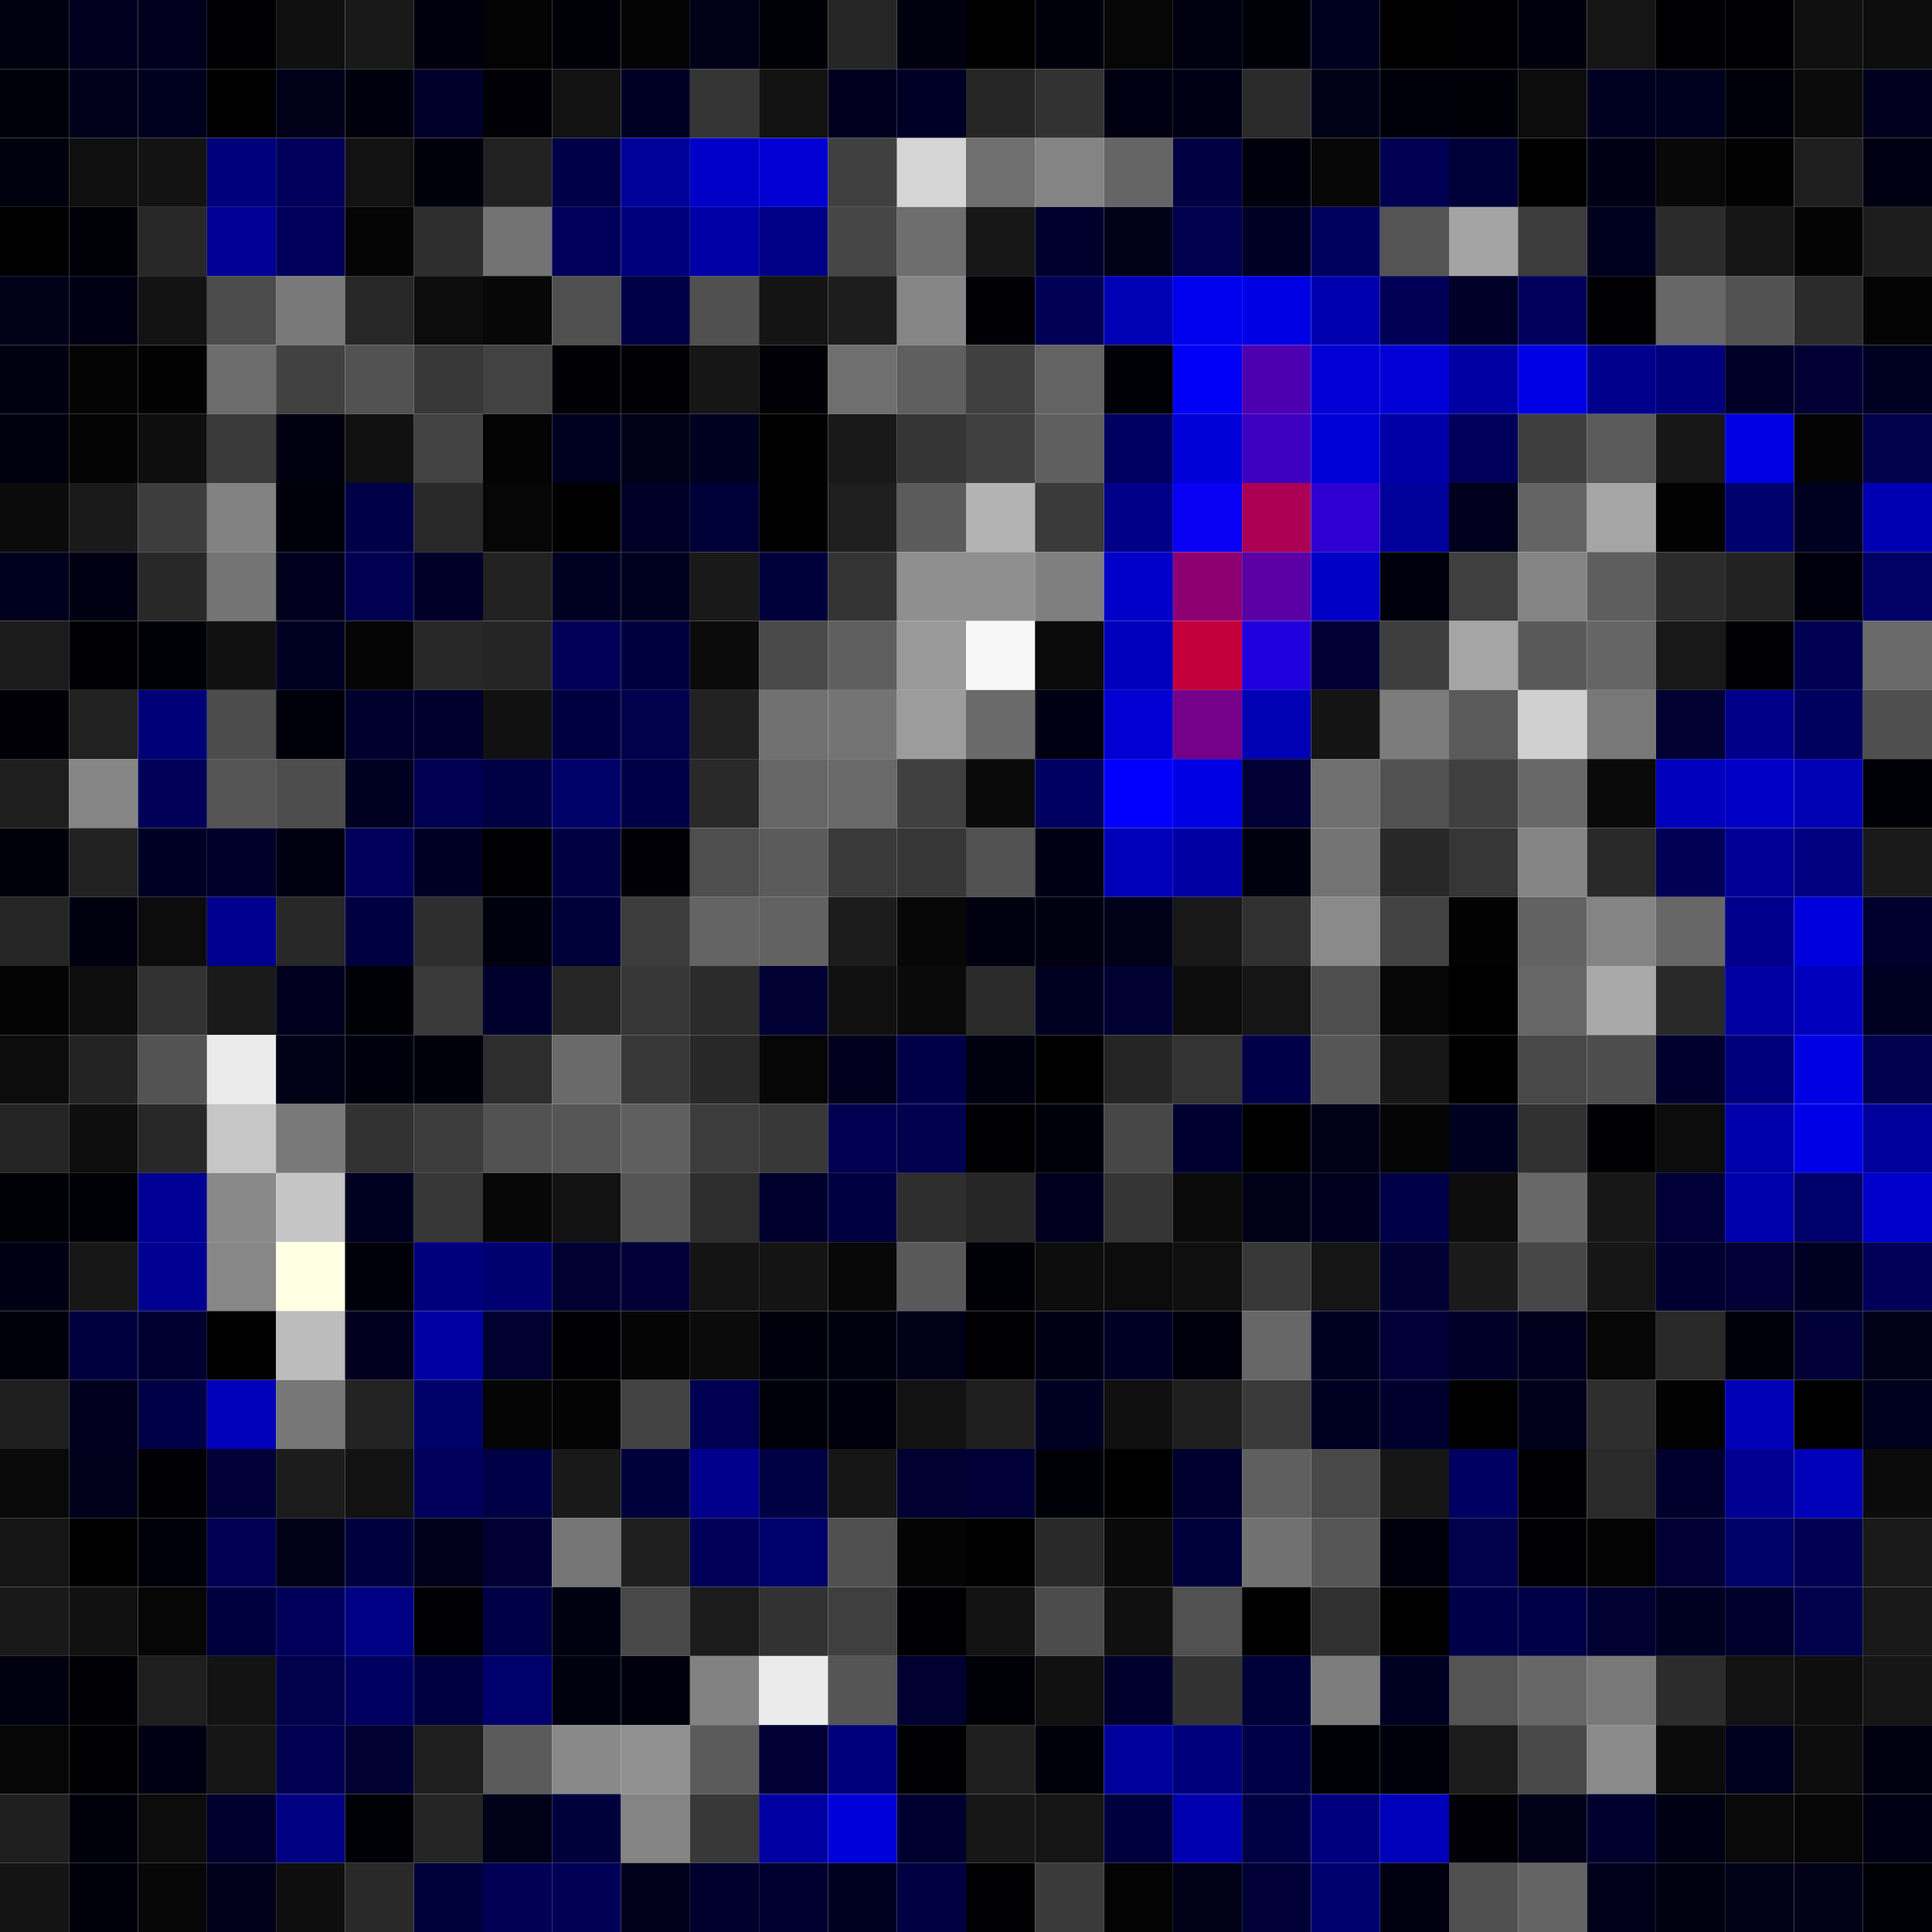 <svg xmlns="http://www.w3.org/2000/svg" width="56" height="56" viewBox="0 0 56 56"><g class="weights_image" id="node-138" stroke="none"><rect x="0" y="0" width="2" height="2" fill="#000010"/><rect x="2" y="0" width="2" height="2" fill="#00001e"/><rect x="4" y="0" width="2" height="2" fill="#00001c"/><rect x="6" y="0" width="2" height="2" fill="#000004"/><rect x="8" y="0" width="2" height="2" fill="#101010"/><rect x="10" y="0" width="2" height="2" fill="#191919"/><rect x="12" y="0" width="2" height="2" fill="#00000c"/><rect x="14" y="0" width="2" height="2" fill="#030303"/><rect x="16" y="0" width="2" height="2" fill="#000009"/><rect x="18" y="0" width="2" height="2" fill="#040404"/><rect x="20" y="0" width="2" height="2" fill="#000019"/><rect x="22" y="0" width="2" height="2" fill="#000007"/><rect x="24" y="0" width="2" height="2" fill="#262626"/><rect x="26" y="0" width="2" height="2" fill="#00000e"/><rect x="28" y="0" width="2" height="2" fill="#000001"/><rect x="30" y="0" width="2" height="2" fill="#00000a"/><rect x="32" y="0" width="2" height="2" fill="#060606"/><rect x="34" y="0" width="2" height="2" fill="#000010"/><rect x="36" y="0" width="2" height="2" fill="#000009"/><rect x="38" y="0" width="2" height="2" fill="#00001f"/><rect x="40" y="0" width="2" height="2" fill="#000001"/><rect x="42" y="0" width="2" height="2" fill="#000003"/><rect x="44" y="0" width="2" height="2" fill="#00000c"/><rect x="46" y="0" width="2" height="2" fill="#151515"/><rect x="48" y="0" width="2" height="2" fill="#000002"/><rect x="50" y="0" width="2" height="2" fill="#000003"/><rect x="52" y="0" width="2" height="2" fill="#101010"/><rect x="54" y="0" width="2" height="2" fill="#0d0d0d"/><rect x="0" y="2" width="2" height="2" fill="#00000a"/><rect x="2" y="2" width="2" height="2" fill="#00001b"/><rect x="4" y="2" width="2" height="2" fill="#00001f"/><rect x="6" y="2" width="2" height="2" fill="#000000"/><rect x="8" y="2" width="2" height="2" fill="#000019"/><rect x="10" y="2" width="2" height="2" fill="#00000c"/><rect x="12" y="2" width="2" height="2" fill="#00002a"/><rect x="14" y="2" width="2" height="2" fill="#000006"/><rect x="16" y="2" width="2" height="2" fill="#121212"/><rect x="18" y="2" width="2" height="2" fill="#000024"/><rect x="20" y="2" width="2" height="2" fill="#353535"/><rect x="22" y="2" width="2" height="2" fill="#121212"/><rect x="24" y="2" width="2" height="2" fill="#00001e"/><rect x="26" y="2" width="2" height="2" fill="#000026"/><rect x="28" y="2" width="2" height="2" fill="#262626"/><rect x="30" y="2" width="2" height="2" fill="#323232"/><rect x="32" y="2" width="2" height="2" fill="#000012"/><rect x="34" y="2" width="2" height="2" fill="#000015"/><rect x="36" y="2" width="2" height="2" fill="#2b2b2b"/><rect x="38" y="2" width="2" height="2" fill="#000017"/><rect x="40" y="2" width="2" height="2" fill="#00000b"/><rect x="42" y="2" width="2" height="2" fill="#000009"/><rect x="44" y="2" width="2" height="2" fill="#0c0c0c"/><rect x="46" y="2" width="2" height="2" fill="#000021"/><rect x="48" y="2" width="2" height="2" fill="#00001f"/><rect x="50" y="2" width="2" height="2" fill="#00000a"/><rect x="52" y="2" width="2" height="2" fill="#0b0b0b"/><rect x="54" y="2" width="2" height="2" fill="#00001e"/><rect x="0" y="4" width="2" height="2" fill="#00000f"/><rect x="2" y="4" width="2" height="2" fill="#0f0f0f"/><rect x="4" y="4" width="2" height="2" fill="#131313"/><rect x="6" y="4" width="2" height="2" fill="#00007a"/><rect x="8" y="4" width="2" height="2" fill="#00005c"/><rect x="10" y="4" width="2" height="2" fill="#121212"/><rect x="12" y="4" width="2" height="2" fill="#00000b"/><rect x="14" y="4" width="2" height="2" fill="#212121"/><rect x="16" y="4" width="2" height="2" fill="#000046"/><rect x="18" y="4" width="2" height="2" fill="#00009a"/><rect x="20" y="4" width="2" height="2" fill="#0000c8"/><rect x="22" y="4" width="2" height="2" fill="#0000d3"/><rect x="24" y="4" width="2" height="2" fill="#404040"/><rect x="26" y="4" width="2" height="2" fill="#d5d5d5"/><rect x="28" y="4" width="2" height="2" fill="#6f6f6f"/><rect x="30" y="4" width="2" height="2" fill="#848484"/><rect x="32" y="4" width="2" height="2" fill="#656565"/><rect x="34" y="4" width="2" height="2" fill="#000042"/><rect x="36" y="4" width="2" height="2" fill="#00000c"/><rect x="38" y="4" width="2" height="2" fill="#070707"/><rect x="40" y="4" width="2" height="2" fill="#000052"/><rect x="42" y="4" width="2" height="2" fill="#000038"/><rect x="44" y="4" width="2" height="2" fill="#000001"/><rect x="46" y="4" width="2" height="2" fill="#000015"/><rect x="48" y="4" width="2" height="2" fill="#080808"/><rect x="50" y="4" width="2" height="2" fill="#020202"/><rect x="52" y="4" width="2" height="2" fill="#1e1e1e"/><rect x="54" y="4" width="2" height="2" fill="#000013"/><rect x="0" y="6" width="2" height="2" fill="#000000"/><rect x="2" y="6" width="2" height="2" fill="#000009"/><rect x="4" y="6" width="2" height="2" fill="#282828"/><rect x="6" y="6" width="2" height="2" fill="#000096"/><rect x="8" y="6" width="2" height="2" fill="#00005b"/><rect x="10" y="6" width="2" height="2" fill="#050505"/><rect x="12" y="6" width="2" height="2" fill="#2e2e2e"/><rect x="14" y="6" width="2" height="2" fill="#737373"/><rect x="16" y="6" width="2" height="2" fill="#00005b"/><rect x="18" y="6" width="2" height="2" fill="#00007b"/><rect x="20" y="6" width="2" height="2" fill="#0000a6"/><rect x="22" y="6" width="2" height="2" fill="#000086"/><rect x="24" y="6" width="2" height="2" fill="#464646"/><rect x="26" y="6" width="2" height="2" fill="#6e6e6e"/><rect x="28" y="6" width="2" height="2" fill="#171717"/><rect x="30" y="6" width="2" height="2" fill="#00002d"/><rect x="32" y="6" width="2" height="2" fill="#000018"/><rect x="34" y="6" width="2" height="2" fill="#00004e"/><rect x="36" y="6" width="2" height="2" fill="#000025"/><rect x="38" y="6" width="2" height="2" fill="#00005f"/><rect x="40" y="6" width="2" height="2" fill="#545454"/><rect x="42" y="6" width="2" height="2" fill="#a4a4a4"/><rect x="44" y="6" width="2" height="2" fill="#3c3c3c"/><rect x="46" y="6" width="2" height="2" fill="#00001f"/><rect x="48" y="6" width="2" height="2" fill="#2b2b2b"/><rect x="50" y="6" width="2" height="2" fill="#151515"/><rect x="52" y="6" width="2" height="2" fill="#040404"/><rect x="54" y="6" width="2" height="2" fill="#1d1d1d"/><rect x="0" y="8" width="2" height="2" fill="#000018"/><rect x="2" y="8" width="2" height="2" fill="#000012"/><rect x="4" y="8" width="2" height="2" fill="#121212"/><rect x="6" y="8" width="2" height="2" fill="#4b4b4b"/><rect x="8" y="8" width="2" height="2" fill="#797979"/><rect x="10" y="8" width="2" height="2" fill="#272727"/><rect x="12" y="8" width="2" height="2" fill="#0c0c0c"/><rect x="14" y="8" width="2" height="2" fill="#070707"/><rect x="16" y="8" width="2" height="2" fill="#505050"/><rect x="18" y="8" width="2" height="2" fill="#000047"/><rect x="20" y="8" width="2" height="2" fill="#505050"/><rect x="22" y="8" width="2" height="2" fill="#141414"/><rect x="24" y="8" width="2" height="2" fill="#1d1d1d"/><rect x="26" y="8" width="2" height="2" fill="#868686"/><rect x="28" y="8" width="2" height="2" fill="#000005"/><rect x="30" y="8" width="2" height="2" fill="#000056"/><rect x="32" y="8" width="2" height="2" fill="#0000b4"/><rect x="34" y="8" width="2" height="2" fill="#0000ee"/><rect x="36" y="8" width="2" height="2" fill="#0000e5"/><rect x="38" y="8" width="2" height="2" fill="#0000b1"/><rect x="40" y="8" width="2" height="2" fill="#000056"/><rect x="42" y="8" width="2" height="2" fill="#000028"/><rect x="44" y="8" width="2" height="2" fill="#00005c"/><rect x="46" y="8" width="2" height="2" fill="#000003"/><rect x="48" y="8" width="2" height="2" fill="#676767"/><rect x="50" y="8" width="2" height="2" fill="#525252"/><rect x="52" y="8" width="2" height="2" fill="#2b2b2b"/><rect x="54" y="8" width="2" height="2" fill="#040404"/><rect x="0" y="10" width="2" height="2" fill="#000011"/><rect x="2" y="10" width="2" height="2" fill="#040404"/><rect x="4" y="10" width="2" height="2" fill="#020202"/><rect x="6" y="10" width="2" height="2" fill="#6d6d6d"/><rect x="8" y="10" width="2" height="2" fill="#414141"/><rect x="10" y="10" width="2" height="2" fill="#525252"/><rect x="12" y="10" width="2" height="2" fill="#383838"/><rect x="14" y="10" width="2" height="2" fill="#424242"/><rect x="16" y="10" width="2" height="2" fill="#000005"/><rect x="18" y="10" width="2" height="2" fill="#000004"/><rect x="20" y="10" width="2" height="2" fill="#161616"/><rect x="22" y="10" width="2" height="2" fill="#000006"/><rect x="24" y="10" width="2" height="2" fill="#6f6f6f"/><rect x="26" y="10" width="2" height="2" fill="#5f5f5f"/><rect x="28" y="10" width="2" height="2" fill="#404040"/><rect x="30" y="10" width="2" height="2" fill="#636363"/><rect x="32" y="10" width="2" height="2" fill="#000007"/><rect x="34" y="10" width="2" height="2" fill="#0000f7"/><rect x="36" y="10" width="2" height="2" fill="#4e00b1"/><rect x="38" y="10" width="2" height="2" fill="#0000d6"/><rect x="40" y="10" width="2" height="2" fill="#0000d7"/><rect x="42" y="10" width="2" height="2" fill="#0000a3"/><rect x="44" y="10" width="2" height="2" fill="#0000e6"/><rect x="46" y="10" width="2" height="2" fill="#00008d"/><rect x="48" y="10" width="2" height="2" fill="#00007d"/><rect x="50" y="10" width="2" height="2" fill="#000029"/><rect x="52" y="10" width="2" height="2" fill="#000034"/><rect x="54" y="10" width="2" height="2" fill="#000022"/><rect x="0" y="12" width="2" height="2" fill="#00000e"/><rect x="2" y="12" width="2" height="2" fill="#030303"/><rect x="4" y="12" width="2" height="2" fill="#0e0e0e"/><rect x="6" y="12" width="2" height="2" fill="#3a3a3a"/><rect x="8" y="12" width="2" height="2" fill="#000011"/><rect x="10" y="12" width="2" height="2" fill="#111111"/><rect x="12" y="12" width="2" height="2" fill="#424242"/><rect x="14" y="12" width="2" height="2" fill="#030303"/><rect x="16" y="12" width="2" height="2" fill="#000020"/><rect x="18" y="12" width="2" height="2" fill="#000017"/><rect x="20" y="12" width="2" height="2" fill="#000021"/><rect x="22" y="12" width="2" height="2" fill="#010101"/><rect x="24" y="12" width="2" height="2" fill="#191919"/><rect x="26" y="12" width="2" height="2" fill="#353535"/><rect x="28" y="12" width="2" height="2" fill="#404040"/><rect x="30" y="12" width="2" height="2" fill="#5f5f5f"/><rect x="32" y="12" width="2" height="2" fill="#000060"/><rect x="34" y="12" width="2" height="2" fill="#0000d8"/><rect x="36" y="12" width="2" height="2" fill="#3e00c1"/><rect x="38" y="12" width="2" height="2" fill="#0000d8"/><rect x="40" y="12" width="2" height="2" fill="#0000a6"/><rect x="42" y="12" width="2" height="2" fill="#00005a"/><rect x="44" y="12" width="2" height="2" fill="#3e3e3e"/><rect x="46" y="12" width="2" height="2" fill="#5a5a5a"/><rect x="48" y="12" width="2" height="2" fill="#171717"/><rect x="50" y="12" width="2" height="2" fill="#0000e2"/><rect x="52" y="12" width="2" height="2" fill="#040404"/><rect x="54" y="12" width="2" height="2" fill="#00004c"/><rect x="0" y="14" width="2" height="2" fill="#0b0b0b"/><rect x="2" y="14" width="2" height="2" fill="#1a1a1a"/><rect x="4" y="14" width="2" height="2" fill="#3d3d3d"/><rect x="6" y="14" width="2" height="2" fill="#828282"/><rect x="8" y="14" width="2" height="2" fill="#00000b"/><rect x="10" y="14" width="2" height="2" fill="#000049"/><rect x="12" y="14" width="2" height="2" fill="#292929"/><rect x="14" y="14" width="2" height="2" fill="#060606"/><rect x="16" y="14" width="2" height="2" fill="#000001"/><rect x="18" y="14" width="2" height="2" fill="#000028"/><rect x="20" y="14" width="2" height="2" fill="#000038"/><rect x="22" y="14" width="2" height="2" fill="#010101"/><rect x="24" y="14" width="2" height="2" fill="#1e1e1e"/><rect x="26" y="14" width="2" height="2" fill="#5b5b5b"/><rect x="28" y="14" width="2" height="2" fill="#b3b3b3"/><rect x="30" y="14" width="2" height="2" fill="#3a3a3a"/><rect x="32" y="14" width="2" height="2" fill="#000088"/><rect x="34" y="14" width="2" height="2" fill="#0900f6"/><rect x="36" y="14" width="2" height="2" fill="#ab0054"/><rect x="38" y="14" width="2" height="2" fill="#2e00d1"/><rect x="40" y="14" width="2" height="2" fill="#00009a"/><rect x="42" y="14" width="2" height="2" fill="#00001d"/><rect x="44" y="14" width="2" height="2" fill="#646464"/><rect x="46" y="14" width="2" height="2" fill="#a5a5a5"/><rect x="48" y="14" width="2" height="2" fill="#020202"/><rect x="50" y="14" width="2" height="2" fill="#00006f"/><rect x="52" y="14" width="2" height="2" fill="#000021"/><rect x="54" y="14" width="2" height="2" fill="#0000b3"/><rect x="0" y="16" width="2" height="2" fill="#00001f"/><rect x="2" y="16" width="2" height="2" fill="#000013"/><rect x="4" y="16" width="2" height="2" fill="#282828"/><rect x="6" y="16" width="2" height="2" fill="#747474"/><rect x="8" y="16" width="2" height="2" fill="#00001c"/><rect x="10" y="16" width="2" height="2" fill="#000050"/><rect x="12" y="16" width="2" height="2" fill="#000029"/><rect x="14" y="16" width="2" height="2" fill="#222222"/><rect x="16" y="16" width="2" height="2" fill="#000023"/><rect x="18" y="16" width="2" height="2" fill="#00001f"/><rect x="20" y="16" width="2" height="2" fill="#191919"/><rect x="22" y="16" width="2" height="2" fill="#00003b"/><rect x="24" y="16" width="2" height="2" fill="#343434"/><rect x="26" y="16" width="2" height="2" fill="#8f8f8f"/><rect x="28" y="16" width="2" height="2" fill="#8f8f8f"/><rect x="30" y="16" width="2" height="2" fill="#7f7f7f"/><rect x="32" y="16" width="2" height="2" fill="#0000c8"/><rect x="34" y="16" width="2" height="2" fill="#8d0072"/><rect x="36" y="16" width="2" height="2" fill="#5b00a4"/><rect x="38" y="16" width="2" height="2" fill="#0000c7"/><rect x="40" y="16" width="2" height="2" fill="#00000c"/><rect x="42" y="16" width="2" height="2" fill="#3f3f3f"/><rect x="44" y="16" width="2" height="2" fill="#848484"/><rect x="46" y="16" width="2" height="2" fill="#5e5e5e"/><rect x="48" y="16" width="2" height="2" fill="#2b2b2b"/><rect x="50" y="16" width="2" height="2" fill="#222222"/><rect x="52" y="16" width="2" height="2" fill="#00000d"/><rect x="54" y="16" width="2" height="2" fill="#000065"/><rect x="0" y="18" width="2" height="2" fill="#1b1b1b"/><rect x="2" y="18" width="2" height="2" fill="#000004"/><rect x="4" y="18" width="2" height="2" fill="#000009"/><rect x="6" y="18" width="2" height="2" fill="#111111"/><rect x="8" y="18" width="2" height="2" fill="#000022"/><rect x="10" y="18" width="2" height="2" fill="#050505"/><rect x="12" y="18" width="2" height="2" fill="#282828"/><rect x="14" y="18" width="2" height="2" fill="#252525"/><rect x="16" y="18" width="2" height="2" fill="#000059"/><rect x="18" y="18" width="2" height="2" fill="#00003f"/><rect x="20" y="18" width="2" height="2" fill="#0b0b0b"/><rect x="22" y="18" width="2" height="2" fill="#4a4a4a"/><rect x="24" y="18" width="2" height="2" fill="#5f5f5f"/><rect x="26" y="18" width="2" height="2" fill="#999999"/><rect x="28" y="18" width="2" height="2" fill="#f7f7f7"/><rect x="30" y="18" width="2" height="2" fill="#0b0b0b"/><rect x="32" y="18" width="2" height="2" fill="#0000bd"/><rect x="34" y="18" width="2" height="2" fill="#c4003b"/><rect x="36" y="18" width="2" height="2" fill="#2100de"/><rect x="38" y="18" width="2" height="2" fill="#000035"/><rect x="40" y="18" width="2" height="2" fill="#3e3e3e"/><rect x="42" y="18" width="2" height="2" fill="#a5a5a5"/><rect x="44" y="18" width="2" height="2" fill="#595959"/><rect x="46" y="18" width="2" height="2" fill="#656565"/><rect x="48" y="18" width="2" height="2" fill="#181818"/><rect x="50" y="18" width="2" height="2" fill="#000005"/><rect x="52" y="18" width="2" height="2" fill="#000052"/><rect x="54" y="18" width="2" height="2" fill="#6a6a6a"/><rect x="0" y="20" width="2" height="2" fill="#000006"/><rect x="2" y="20" width="2" height="2" fill="#212121"/><rect x="4" y="20" width="2" height="2" fill="#000079"/><rect x="6" y="20" width="2" height="2" fill="#4c4c4c"/><rect x="8" y="20" width="2" height="2" fill="#00000a"/><rect x="10" y="20" width="2" height="2" fill="#00002e"/><rect x="12" y="20" width="2" height="2" fill="#00002e"/><rect x="14" y="20" width="2" height="2" fill="#111111"/><rect x="16" y="20" width="2" height="2" fill="#000040"/><rect x="18" y="20" width="2" height="2" fill="#00004d"/><rect x="20" y="20" width="2" height="2" fill="#222222"/><rect x="22" y="20" width="2" height="2" fill="#717171"/><rect x="24" y="20" width="2" height="2" fill="#747474"/><rect x="26" y="20" width="2" height="2" fill="#9c9c9c"/><rect x="28" y="20" width="2" height="2" fill="#6a6a6a"/><rect x="30" y="20" width="2" height="2" fill="#000013"/><rect x="32" y="20" width="2" height="2" fill="#0000d3"/><rect x="34" y="20" width="2" height="2" fill="#75008a"/><rect x="36" y="20" width="2" height="2" fill="#0000b4"/><rect x="38" y="20" width="2" height="2" fill="#141414"/><rect x="40" y="20" width="2" height="2" fill="#7c7c7c"/><rect x="42" y="20" width="2" height="2" fill="#5a5a5a"/><rect x="44" y="20" width="2" height="2" fill="#d0d0d0"/><rect x="46" y="20" width="2" height="2" fill="#787878"/><rect x="48" y="20" width="2" height="2" fill="#000031"/><rect x="50" y="20" width="2" height="2" fill="#00008a"/><rect x="52" y="20" width="2" height="2" fill="#00005e"/><rect x="54" y="20" width="2" height="2" fill="#4f4f4f"/><rect x="0" y="22" width="2" height="2" fill="#1e1e1e"/><rect x="2" y="22" width="2" height="2" fill="#868686"/><rect x="4" y="22" width="2" height="2" fill="#000058"/><rect x="6" y="22" width="2" height="2" fill="#545454"/><rect x="8" y="22" width="2" height="2" fill="#4d4d4d"/><rect x="10" y="22" width="2" height="2" fill="#000020"/><rect x="12" y="22" width="2" height="2" fill="#000053"/><rect x="14" y="22" width="2" height="2" fill="#000044"/><rect x="16" y="22" width="2" height="2" fill="#000069"/><rect x="18" y="22" width="2" height="2" fill="#000047"/><rect x="20" y="22" width="2" height="2" fill="#292929"/><rect x="22" y="22" width="2" height="2" fill="#666666"/><rect x="24" y="22" width="2" height="2" fill="#696969"/><rect x="26" y="22" width="2" height="2" fill="#3f3f3f"/><rect x="28" y="22" width="2" height="2" fill="#0a0a0a"/><rect x="30" y="22" width="2" height="2" fill="#000061"/><rect x="32" y="22" width="2" height="2" fill="#0000fc"/><rect x="34" y="22" width="2" height="2" fill="#0000e4"/><rect x="36" y="22" width="2" height="2" fill="#000035"/><rect x="38" y="22" width="2" height="2" fill="#6f6f6f"/><rect x="40" y="22" width="2" height="2" fill="#515151"/><rect x="42" y="22" width="2" height="2" fill="#3f3f3f"/><rect x="44" y="22" width="2" height="2" fill="#686868"/><rect x="46" y="22" width="2" height="2" fill="#090909"/><rect x="48" y="22" width="2" height="2" fill="#0000bd"/><rect x="50" y="22" width="2" height="2" fill="#0000c6"/><rect x="52" y="22" width="2" height="2" fill="#0000b5"/><rect x="54" y="22" width="2" height="2" fill="#000007"/><rect x="0" y="24" width="2" height="2" fill="#00000a"/><rect x="2" y="24" width="2" height="2" fill="#222222"/><rect x="4" y="24" width="2" height="2" fill="#000025"/><rect x="6" y="24" width="2" height="2" fill="#00002a"/><rect x="8" y="24" width="2" height="2" fill="#000011"/><rect x="10" y="24" width="2" height="2" fill="#00005a"/><rect x="12" y="24" width="2" height="2" fill="#000024"/><rect x="14" y="24" width="2" height="2" fill="#000002"/><rect x="16" y="24" width="2" height="2" fill="#000042"/><rect x="18" y="24" width="2" height="2" fill="#000006"/><rect x="20" y="24" width="2" height="2" fill="#4e4e4e"/><rect x="22" y="24" width="2" height="2" fill="#5b5b5b"/><rect x="24" y="24" width="2" height="2" fill="#393939"/><rect x="26" y="24" width="2" height="2" fill="#363636"/><rect x="28" y="24" width="2" height="2" fill="#515151"/><rect x="30" y="24" width="2" height="2" fill="#000015"/><rect x="32" y="24" width="2" height="2" fill="#0000b8"/><rect x="34" y="24" width="2" height="2" fill="#0000a4"/><rect x="36" y="24" width="2" height="2" fill="#00000f"/><rect x="38" y="24" width="2" height="2" fill="#747474"/><rect x="40" y="24" width="2" height="2" fill="#282828"/><rect x="42" y="24" width="2" height="2" fill="#363636"/><rect x="44" y="24" width="2" height="2" fill="#848484"/><rect x="46" y="24" width="2" height="2" fill="#292929"/><rect x="48" y="24" width="2" height="2" fill="#000057"/><rect x="50" y="24" width="2" height="2" fill="#000097"/><rect x="52" y="24" width="2" height="2" fill="#000080"/><rect x="54" y="24" width="2" height="2" fill="#1a1a1a"/><rect x="0" y="26" width="2" height="2" fill="#262626"/><rect x="2" y="26" width="2" height="2" fill="#00000f"/><rect x="4" y="26" width="2" height="2" fill="#0c0c0c"/><rect x="6" y="26" width="2" height="2" fill="#00008e"/><rect x="8" y="26" width="2" height="2" fill="#282828"/><rect x="10" y="26" width="2" height="2" fill="#000041"/><rect x="12" y="26" width="2" height="2" fill="#2e2e2e"/><rect x="14" y="26" width="2" height="2" fill="#00000f"/><rect x="16" y="26" width="2" height="2" fill="#000039"/><rect x="18" y="26" width="2" height="2" fill="#3c3c3c"/><rect x="20" y="26" width="2" height="2" fill="#646464"/><rect x="22" y="26" width="2" height="2" fill="#626262"/><rect x="24" y="26" width="2" height="2" fill="#1c1c1c"/><rect x="26" y="26" width="2" height="2" fill="#070707"/><rect x="28" y="26" width="2" height="2" fill="#000010"/><rect x="30" y="26" width="2" height="2" fill="#000011"/><rect x="32" y="26" width="2" height="2" fill="#000019"/><rect x="34" y="26" width="2" height="2" fill="#181818"/><rect x="36" y="26" width="2" height="2" fill="#303030"/><rect x="38" y="26" width="2" height="2" fill="#8a8a8a"/><rect x="40" y="26" width="2" height="2" fill="#424242"/><rect x="42" y="26" width="2" height="2" fill="#020202"/><rect x="44" y="26" width="2" height="2" fill="#626262"/><rect x="46" y="26" width="2" height="2" fill="#848484"/><rect x="48" y="26" width="2" height="2" fill="#676767"/><rect x="50" y="26" width="2" height="2" fill="#00008c"/><rect x="52" y="26" width="2" height="2" fill="#0000de"/><rect x="54" y="26" width="2" height="2" fill="#00002d"/><rect x="0" y="28" width="2" height="2" fill="#030303"/><rect x="2" y="28" width="2" height="2" fill="#0e0e0e"/><rect x="4" y="28" width="2" height="2" fill="#323232"/><rect x="6" y="28" width="2" height="2" fill="#1a1a1a"/><rect x="8" y="28" width="2" height="2" fill="#00001e"/><rect x="10" y="28" width="2" height="2" fill="#000007"/><rect x="12" y="28" width="2" height="2" fill="#393939"/><rect x="14" y="28" width="2" height="2" fill="#00002d"/><rect x="16" y="28" width="2" height="2" fill="#262626"/><rect x="18" y="28" width="2" height="2" fill="#373737"/><rect x="20" y="28" width="2" height="2" fill="#2b2b2b"/><rect x="22" y="28" width="2" height="2" fill="#000033"/><rect x="24" y="28" width="2" height="2" fill="#111111"/><rect x="26" y="28" width="2" height="2" fill="#0a0a0a"/><rect x="28" y="28" width="2" height="2" fill="#2b2b2b"/><rect x="30" y="28" width="2" height="2" fill="#000020"/><rect x="32" y="28" width="2" height="2" fill="#000033"/><rect x="34" y="28" width="2" height="2" fill="#0c0c0c"/><rect x="36" y="28" width="2" height="2" fill="#151515"/><rect x="38" y="28" width="2" height="2" fill="#4e4e4e"/><rect x="40" y="28" width="2" height="2" fill="#070707"/><rect x="42" y="28" width="2" height="2" fill="#000001"/><rect x="44" y="28" width="2" height="2" fill="#666666"/><rect x="46" y="28" width="2" height="2" fill="#a9a9a9"/><rect x="48" y="28" width="2" height="2" fill="#292929"/><rect x="50" y="28" width="2" height="2" fill="#0000a3"/><rect x="52" y="28" width="2" height="2" fill="#0000be"/><rect x="54" y="28" width="2" height="2" fill="#000023"/><rect x="0" y="30" width="2" height="2" fill="#0c0c0c"/><rect x="2" y="30" width="2" height="2" fill="#232323"/><rect x="4" y="30" width="2" height="2" fill="#535353"/><rect x="6" y="30" width="2" height="2" fill="#ebebeb"/><rect x="8" y="30" width="2" height="2" fill="#000016"/><rect x="10" y="30" width="2" height="2" fill="#00000c"/><rect x="12" y="30" width="2" height="2" fill="#00000b"/><rect x="14" y="30" width="2" height="2" fill="#2d2d2d"/><rect x="16" y="30" width="2" height="2" fill="#6a6a6a"/><rect x="18" y="30" width="2" height="2" fill="#383838"/><rect x="20" y="30" width="2" height="2" fill="#282828"/><rect x="22" y="30" width="2" height="2" fill="#060606"/><rect x="24" y="30" width="2" height="2" fill="#00001c"/><rect x="26" y="30" width="2" height="2" fill="#000049"/><rect x="28" y="30" width="2" height="2" fill="#00000f"/><rect x="30" y="30" width="2" height="2" fill="#000000"/><rect x="32" y="30" width="2" height="2" fill="#252525"/><rect x="34" y="30" width="2" height="2" fill="#333333"/><rect x="36" y="30" width="2" height="2" fill="#000048"/><rect x="38" y="30" width="2" height="2" fill="#565656"/><rect x="40" y="30" width="2" height="2" fill="#171717"/><rect x="42" y="30" width="2" height="2" fill="#010101"/><rect x="44" y="30" width="2" height="2" fill="#484848"/><rect x="46" y="30" width="2" height="2" fill="#4d4d4d"/><rect x="48" y="30" width="2" height="2" fill="#00002d"/><rect x="50" y="30" width="2" height="2" fill="#00007c"/><rect x="52" y="30" width="2" height="2" fill="#0000e4"/><rect x="54" y="30" width="2" height="2" fill="#00004f"/><rect x="0" y="32" width="2" height="2" fill="#242424"/><rect x="2" y="32" width="2" height="2" fill="#0e0e0e"/><rect x="4" y="32" width="2" height="2" fill="#282828"/><rect x="6" y="32" width="2" height="2" fill="#c6c6c6"/><rect x="8" y="32" width="2" height="2" fill="#797979"/><rect x="10" y="32" width="2" height="2" fill="#323232"/><rect x="12" y="32" width="2" height="2" fill="#3c3c3c"/><rect x="14" y="32" width="2" height="2" fill="#525252"/><rect x="16" y="32" width="2" height="2" fill="#565656"/><rect x="18" y="32" width="2" height="2" fill="#5f5f5f"/><rect x="20" y="32" width="2" height="2" fill="#3c3c3c"/><rect x="22" y="32" width="2" height="2" fill="#383838"/><rect x="24" y="32" width="2" height="2" fill="#000050"/><rect x="26" y="32" width="2" height="2" fill="#00004e"/><rect x="28" y="32" width="2" height="2" fill="#000002"/><rect x="30" y="32" width="2" height="2" fill="#00000a"/><rect x="32" y="32" width="2" height="2" fill="#474747"/><rect x="34" y="32" width="2" height="2" fill="#000030"/><rect x="36" y="32" width="2" height="2" fill="#000000"/><rect x="38" y="32" width="2" height="2" fill="#000019"/><rect x="40" y="32" width="2" height="2" fill="#050505"/><rect x="42" y="32" width="2" height="2" fill="#000020"/><rect x="44" y="32" width="2" height="2" fill="#313131"/><rect x="46" y="32" width="2" height="2" fill="#000002"/><rect x="48" y="32" width="2" height="2" fill="#0c0c0c"/><rect x="50" y="32" width="2" height="2" fill="#0000ac"/><rect x="52" y="32" width="2" height="2" fill="#0000e8"/><rect x="54" y="32" width="2" height="2" fill="#00009c"/><rect x="0" y="34" width="2" height="2" fill="#000007"/><rect x="2" y="34" width="2" height="2" fill="#000007"/><rect x="4" y="34" width="2" height="2" fill="#000094"/><rect x="6" y="34" width="2" height="2" fill="#898989"/><rect x="8" y="34" width="2" height="2" fill="#c5c5c5"/><rect x="10" y="34" width="2" height="2" fill="#000020"/><rect x="12" y="34" width="2" height="2" fill="#363636"/><rect x="14" y="34" width="2" height="2" fill="#070707"/><rect x="16" y="34" width="2" height="2" fill="#121212"/><rect x="18" y="34" width="2" height="2" fill="#555555"/><rect x="20" y="34" width="2" height="2" fill="#2d2d2d"/><rect x="22" y="34" width="2" height="2" fill="#00002d"/><rect x="24" y="34" width="2" height="2" fill="#000041"/><rect x="26" y="34" width="2" height="2" fill="#2e2e2e"/><rect x="28" y="34" width="2" height="2" fill="#262626"/><rect x="30" y="34" width="2" height="2" fill="#00001e"/><rect x="32" y="34" width="2" height="2" fill="#353535"/><rect x="34" y="34" width="2" height="2" fill="#0b0b0b"/><rect x="36" y="34" width="2" height="2" fill="#000016"/><rect x="38" y="34" width="2" height="2" fill="#00001e"/><rect x="40" y="34" width="2" height="2" fill="#000048"/><rect x="42" y="34" width="2" height="2" fill="#0d0d0d"/><rect x="44" y="34" width="2" height="2" fill="#686868"/><rect x="46" y="34" width="2" height="2" fill="#171717"/><rect x="48" y="34" width="2" height="2" fill="#000036"/><rect x="50" y="34" width="2" height="2" fill="#0000ad"/><rect x="52" y="34" width="2" height="2" fill="#00006a"/><rect x="54" y="34" width="2" height="2" fill="#0000cd"/><rect x="0" y="36" width="2" height="2" fill="#000014"/><rect x="2" y="36" width="2" height="2" fill="#171717"/><rect x="4" y="36" width="2" height="2" fill="#000092"/><rect x="6" y="36" width="2" height="2" fill="#878787"/><rect x="8" y="36" width="2" height="2" fill="#ffffe4"/><rect x="10" y="36" width="2" height="2" fill="#00000a"/><rect x="12" y="36" width="2" height="2" fill="#00007c"/><rect x="14" y="36" width="2" height="2" fill="#000070"/><rect x="16" y="36" width="2" height="2" fill="#000031"/><rect x="18" y="36" width="2" height="2" fill="#000037"/><rect x="20" y="36" width="2" height="2" fill="#141414"/><rect x="22" y="36" width="2" height="2" fill="#141414"/><rect x="24" y="36" width="2" height="2" fill="#080808"/><rect x="26" y="36" width="2" height="2" fill="#595959"/><rect x="28" y="36" width="2" height="2" fill="#000007"/><rect x="30" y="36" width="2" height="2" fill="#0d0d0d"/><rect x="32" y="36" width="2" height="2" fill="#0c0c0c"/><rect x="34" y="36" width="2" height="2" fill="#0f0f0f"/><rect x="36" y="36" width="2" height="2" fill="#383838"/><rect x="38" y="36" width="2" height="2" fill="#151515"/><rect x="40" y="36" width="2" height="2" fill="#000033"/><rect x="42" y="36" width="2" height="2" fill="#1a1a1a"/><rect x="44" y="36" width="2" height="2" fill="#474747"/><rect x="46" y="36" width="2" height="2" fill="#161616"/><rect x="48" y="36" width="2" height="2" fill="#000030"/><rect x="50" y="36" width="2" height="2" fill="#000036"/><rect x="52" y="36" width="2" height="2" fill="#000023"/><rect x="54" y="36" width="2" height="2" fill="#000059"/><rect x="0" y="38" width="2" height="2" fill="#00000a"/><rect x="2" y="38" width="2" height="2" fill="#00003f"/><rect x="4" y="38" width="2" height="2" fill="#000030"/><rect x="6" y="38" width="2" height="2" fill="#010101"/><rect x="8" y="38" width="2" height="2" fill="#bcbcbc"/><rect x="10" y="38" width="2" height="2" fill="#00001e"/><rect x="12" y="38" width="2" height="2" fill="#0000a3"/><rect x="14" y="38" width="2" height="2" fill="#000031"/><rect x="16" y="38" width="2" height="2" fill="#000004"/><rect x="18" y="38" width="2" height="2" fill="#050505"/><rect x="20" y="38" width="2" height="2" fill="#0b0b0b"/><rect x="22" y="38" width="2" height="2" fill="#00000c"/><rect x="24" y="38" width="2" height="2" fill="#00000e"/><rect x="26" y="38" width="2" height="2" fill="#000018"/><rect x="28" y="38" width="2" height="2" fill="#000002"/><rect x="30" y="38" width="2" height="2" fill="#000014"/><rect x="32" y="38" width="2" height="2" fill="#000025"/><rect x="34" y="38" width="2" height="2" fill="#00000d"/><rect x="36" y="38" width="2" height="2" fill="#676767"/><rect x="38" y="38" width="2" height="2" fill="#000022"/><rect x="40" y="38" width="2" height="2" fill="#000037"/><rect x="42" y="38" width="2" height="2" fill="#000028"/><rect x="44" y="38" width="2" height="2" fill="#00001d"/><rect x="46" y="38" width="2" height="2" fill="#060606"/><rect x="48" y="38" width="2" height="2" fill="#292929"/><rect x="50" y="38" width="2" height="2" fill="#00000a"/><rect x="52" y="38" width="2" height="2" fill="#000036"/><rect x="54" y="38" width="2" height="2" fill="#000017"/><rect x="0" y="40" width="2" height="2" fill="#1e1e1e"/><rect x="2" y="40" width="2" height="2" fill="#00001d"/><rect x="4" y="40" width="2" height="2" fill="#000047"/><rect x="6" y="40" width="2" height="2" fill="#0000ba"/><rect x="8" y="40" width="2" height="2" fill="#777777"/><rect x="10" y="40" width="2" height="2" fill="#232323"/><rect x="12" y="40" width="2" height="2" fill="#000069"/><rect x="14" y="40" width="2" height="2" fill="#050505"/><rect x="16" y="40" width="2" height="2" fill="#040404"/><rect x="18" y="40" width="2" height="2" fill="#434343"/><rect x="20" y="40" width="2" height="2" fill="#000052"/><rect x="22" y="40" width="2" height="2" fill="#00000b"/><rect x="24" y="40" width="2" height="2" fill="#00000c"/><rect x="26" y="40" width="2" height="2" fill="#121212"/><rect x="28" y="40" width="2" height="2" fill="#1f1f1f"/><rect x="30" y="40" width="2" height="2" fill="#000022"/><rect x="32" y="40" width="2" height="2" fill="#101010"/><rect x="34" y="40" width="2" height="2" fill="#1e1e1e"/><rect x="36" y="40" width="2" height="2" fill="#3a3a3a"/><rect x="38" y="40" width="2" height="2" fill="#000022"/><rect x="40" y="40" width="2" height="2" fill="#00002d"/><rect x="42" y="40" width="2" height="2" fill="#000000"/><rect x="44" y="40" width="2" height="2" fill="#00001b"/><rect x="46" y="40" width="2" height="2" fill="#2e2e2e"/><rect x="48" y="40" width="2" height="2" fill="#020202"/><rect x="50" y="40" width="2" height="2" fill="#0000b7"/><rect x="52" y="40" width="2" height="2" fill="#000000"/><rect x="54" y="40" width="2" height="2" fill="#00001f"/><rect x="0" y="42" width="2" height="2" fill="#090909"/><rect x="2" y="42" width="2" height="2" fill="#00001b"/><rect x="4" y="42" width="2" height="2" fill="#000004"/><rect x="6" y="42" width="2" height="2" fill="#000037"/><rect x="8" y="42" width="2" height="2" fill="#1c1c1c"/><rect x="10" y="42" width="2" height="2" fill="#121212"/><rect x="12" y="42" width="2" height="2" fill="#00005c"/><rect x="14" y="42" width="2" height="2" fill="#000047"/><rect x="16" y="42" width="2" height="2" fill="#191919"/><rect x="18" y="42" width="2" height="2" fill="#00003c"/><rect x="20" y="42" width="2" height="2" fill="#00008d"/><rect x="22" y="42" width="2" height="2" fill="#000045"/><rect x="24" y="42" width="2" height="2" fill="#161616"/><rect x="26" y="42" width="2" height="2" fill="#000031"/><rect x="28" y="42" width="2" height="2" fill="#000037"/><rect x="30" y="42" width="2" height="2" fill="#000008"/><rect x="32" y="42" width="2" height="2" fill="#000000"/><rect x="34" y="42" width="2" height="2" fill="#000030"/><rect x="36" y="42" width="2" height="2" fill="#5f5f5f"/><rect x="38" y="42" width="2" height="2" fill="#484848"/><rect x="40" y="42" width="2" height="2" fill="#161616"/><rect x="42" y="42" width="2" height="2" fill="#000062"/><rect x="44" y="42" width="2" height="2" fill="#000003"/><rect x="46" y="42" width="2" height="2" fill="#2a2a2a"/><rect x="48" y="42" width="2" height="2" fill="#00002c"/><rect x="50" y="42" width="2" height="2" fill="#000092"/><rect x="52" y="42" width="2" height="2" fill="#0000b9"/><rect x="54" y="42" width="2" height="2" fill="#0b0b0b"/><rect x="0" y="44" width="2" height="2" fill="#151515"/><rect x="2" y="44" width="2" height="2" fill="#000000"/><rect x="4" y="44" width="2" height="2" fill="#00000b"/><rect x="6" y="44" width="2" height="2" fill="#000056"/><rect x="8" y="44" width="2" height="2" fill="#000016"/><rect x="10" y="44" width="2" height="2" fill="#00003f"/><rect x="12" y="44" width="2" height="2" fill="#00001a"/><rect x="14" y="44" width="2" height="2" fill="#000034"/><rect x="16" y="44" width="2" height="2" fill="#757575"/><rect x="18" y="44" width="2" height="2" fill="#1f1f1f"/><rect x="20" y="44" width="2" height="2" fill="#000059"/><rect x="22" y="44" width="2" height="2" fill="#00006a"/><rect x="24" y="44" width="2" height="2" fill="#505050"/><rect x="26" y="44" width="2" height="2" fill="#040404"/><rect x="28" y="44" width="2" height="2" fill="#000001"/><rect x="30" y="44" width="2" height="2" fill="#292929"/><rect x="32" y="44" width="2" height="2" fill="#0a0a0a"/><rect x="34" y="44" width="2" height="2" fill="#00003d"/><rect x="36" y="44" width="2" height="2" fill="#717171"/><rect x="38" y="44" width="2" height="2" fill="#565656"/><rect x="40" y="44" width="2" height="2" fill="#00000c"/><rect x="42" y="44" width="2" height="2" fill="#00004d"/><rect x="44" y="44" width="2" height="2" fill="#000005"/><rect x="46" y="44" width="2" height="2" fill="#030303"/><rect x="48" y="44" width="2" height="2" fill="#000034"/><rect x="50" y="44" width="2" height="2" fill="#000069"/><rect x="52" y="44" width="2" height="2" fill="#000053"/><rect x="54" y="44" width="2" height="2" fill="#1a1a1a"/><rect x="0" y="46" width="2" height="2" fill="#191919"/><rect x="2" y="46" width="2" height="2" fill="#111111"/><rect x="4" y="46" width="2" height="2" fill="#060606"/><rect x="6" y="46" width="2" height="2" fill="#00003e"/><rect x="8" y="46" width="2" height="2" fill="#00005b"/><rect x="10" y="46" width="2" height="2" fill="#000084"/><rect x="12" y="46" width="2" height="2" fill="#000004"/><rect x="14" y="46" width="2" height="2" fill="#000046"/><rect x="16" y="46" width="2" height="2" fill="#000011"/><rect x="18" y="46" width="2" height="2" fill="#484848"/><rect x="20" y="46" width="2" height="2" fill="#1b1b1b"/><rect x="22" y="46" width="2" height="2" fill="#323232"/><rect x="24" y="46" width="2" height="2" fill="#3f3f3f"/><rect x="26" y="46" width="2" height="2" fill="#000004"/><rect x="28" y="46" width="2" height="2" fill="#131313"/><rect x="30" y="46" width="2" height="2" fill="#4c4c4c"/><rect x="32" y="46" width="2" height="2" fill="#101010"/><rect x="34" y="46" width="2" height="2" fill="#515151"/><rect x="36" y="46" width="2" height="2" fill="#000001"/><rect x="38" y="46" width="2" height="2" fill="#303030"/><rect x="40" y="46" width="2" height="2" fill="#000000"/><rect x="42" y="46" width="2" height="2" fill="#000049"/><rect x="44" y="46" width="2" height="2" fill="#000048"/><rect x="46" y="46" width="2" height="2" fill="#000032"/><rect x="48" y="46" width="2" height="2" fill="#000021"/><rect x="50" y="46" width="2" height="2" fill="#00002c"/><rect x="52" y="46" width="2" height="2" fill="#00004b"/><rect x="54" y="46" width="2" height="2" fill="#191919"/><rect x="0" y="48" width="2" height="2" fill="#000011"/><rect x="2" y="48" width="2" height="2" fill="#000004"/><rect x="4" y="48" width="2" height="2" fill="#1e1e1e"/><rect x="6" y="48" width="2" height="2" fill="#131313"/><rect x="8" y="48" width="2" height="2" fill="#00004b"/><rect x="10" y="48" width="2" height="2" fill="#000060"/><rect x="12" y="48" width="2" height="2" fill="#000040"/><rect x="14" y="48" width="2" height="2" fill="#00006c"/><rect x="16" y="48" width="2" height="2" fill="#00000f"/><rect x="18" y="48" width="2" height="2" fill="#00000d"/><rect x="20" y="48" width="2" height="2" fill="#828282"/><rect x="22" y="48" width="2" height="2" fill="#ebebeb"/><rect x="24" y="48" width="2" height="2" fill="#555555"/><rect x="26" y="48" width="2" height="2" fill="#000031"/><rect x="28" y="48" width="2" height="2" fill="#000007"/><rect x="30" y="48" width="2" height="2" fill="#111111"/><rect x="32" y="48" width="2" height="2" fill="#00002c"/><rect x="34" y="48" width="2" height="2" fill="#323232"/><rect x="36" y="48" width="2" height="2" fill="#000039"/><rect x="38" y="48" width="2" height="2" fill="#7d7d7d"/><rect x="40" y="48" width="2" height="2" fill="#000023"/><rect x="42" y="48" width="2" height="2" fill="#545454"/><rect x="44" y="48" width="2" height="2" fill="#676767"/><rect x="46" y="48" width="2" height="2" fill="#787878"/><rect x="48" y="48" width="2" height="2" fill="#2c2c2c"/><rect x="50" y="48" width="2" height="2" fill="#121212"/><rect x="52" y="48" width="2" height="2" fill="#0e0e0e"/><rect x="54" y="48" width="2" height="2" fill="#161616"/><rect x="0" y="50" width="2" height="2" fill="#060606"/><rect x="2" y="50" width="2" height="2" fill="#000003"/><rect x="4" y="50" width="2" height="2" fill="#000012"/><rect x="6" y="50" width="2" height="2" fill="#161616"/><rect x="8" y="50" width="2" height="2" fill="#000051"/><rect x="10" y="50" width="2" height="2" fill="#000033"/><rect x="12" y="50" width="2" height="2" fill="#1e1e1e"/><rect x="14" y="50" width="2" height="2" fill="#5b5b5b"/><rect x="16" y="50" width="2" height="2" fill="#898989"/><rect x="18" y="50" width="2" height="2" fill="#909090"/><rect x="20" y="50" width="2" height="2" fill="#5b5b5b"/><rect x="22" y="50" width="2" height="2" fill="#000035"/><rect x="24" y="50" width="2" height="2" fill="#00007a"/><rect x="26" y="50" width="2" height="2" fill="#000003"/><rect x="28" y="50" width="2" height="2" fill="#1f1f1f"/><rect x="30" y="50" width="2" height="2" fill="#00000a"/><rect x="32" y="50" width="2" height="2" fill="#00009d"/><rect x="34" y="50" width="2" height="2" fill="#00007c"/><rect x="36" y="50" width="2" height="2" fill="#000049"/><rect x="38" y="50" width="2" height="2" fill="#000008"/><rect x="40" y="50" width="2" height="2" fill="#00000a"/><rect x="42" y="50" width="2" height="2" fill="#1c1c1c"/><rect x="44" y="50" width="2" height="2" fill="#494949"/><rect x="46" y="50" width="2" height="2" fill="#8b8b8b"/><rect x="48" y="50" width="2" height="2" fill="#0b0b0b"/><rect x="50" y="50" width="2" height="2" fill="#00001f"/><rect x="52" y="50" width="2" height="2" fill="#0d0d0d"/><rect x="54" y="50" width="2" height="2" fill="#000010"/><rect x="0" y="52" width="2" height="2" fill="#1f1f1f"/><rect x="2" y="52" width="2" height="2" fill="#00000b"/><rect x="4" y="52" width="2" height="2" fill="#0c0c0c"/><rect x="6" y="52" width="2" height="2" fill="#00002c"/><rect x="8" y="52" width="2" height="2" fill="#000082"/><rect x="10" y="52" width="2" height="2" fill="#000007"/><rect x="12" y="52" width="2" height="2" fill="#252525"/><rect x="14" y="52" width="2" height="2" fill="#000018"/><rect x="16" y="52" width="2" height="2" fill="#00003d"/><rect x="18" y="52" width="2" height="2" fill="#848484"/><rect x="20" y="52" width="2" height="2" fill="#383838"/><rect x="22" y="52" width="2" height="2" fill="#0000a2"/><rect x="24" y="52" width="2" height="2" fill="#0000da"/><rect x="26" y="52" width="2" height="2" fill="#000030"/><rect x="28" y="52" width="2" height="2" fill="#171717"/><rect x="30" y="52" width="2" height="2" fill="#151515"/><rect x="32" y="52" width="2" height="2" fill="#00003f"/><rect x="34" y="52" width="2" height="2" fill="#0000b0"/><rect x="36" y="52" width="2" height="2" fill="#000045"/><rect x="38" y="52" width="2" height="2" fill="#00007f"/><rect x="40" y="52" width="2" height="2" fill="#0000ba"/><rect x="42" y="52" width="2" height="2" fill="#000006"/><rect x="44" y="52" width="2" height="2" fill="#000018"/><rect x="46" y="52" width="2" height="2" fill="#00002e"/><rect x="48" y="52" width="2" height="2" fill="#000015"/><rect x="50" y="52" width="2" height="2" fill="#090909"/><rect x="52" y="52" width="2" height="2" fill="#060606"/><rect x="54" y="52" width="2" height="2" fill="#000014"/><rect x="0" y="54" width="2" height="2" fill="#141414"/><rect x="2" y="54" width="2" height="2" fill="#00000a"/><rect x="4" y="54" width="2" height="2" fill="#070707"/><rect x="6" y="54" width="2" height="2" fill="#00001a"/><rect x="8" y="54" width="2" height="2" fill="#0e0e0e"/><rect x="10" y="54" width="2" height="2" fill="#292929"/><rect x="12" y="54" width="2" height="2" fill="#00003a"/><rect x="14" y="54" width="2" height="2" fill="#000056"/><rect x="16" y="54" width="2" height="2" fill="#000057"/><rect x="18" y="54" width="2" height="2" fill="#00001a"/><rect x="20" y="54" width="2" height="2" fill="#00002d"/><rect x="22" y="54" width="2" height="2" fill="#000030"/><rect x="24" y="54" width="2" height="2" fill="#000020"/><rect x="26" y="54" width="2" height="2" fill="#000043"/><rect x="28" y="54" width="2" height="2" fill="#000002"/><rect x="30" y="54" width="2" height="2" fill="#3a3a3a"/><rect x="32" y="54" width="2" height="2" fill="#030303"/><rect x="34" y="54" width="2" height="2" fill="#000017"/><rect x="36" y="54" width="2" height="2" fill="#000037"/><rect x="38" y="54" width="2" height="2" fill="#000070"/><rect x="40" y="54" width="2" height="2" fill="#000010"/><rect x="42" y="54" width="2" height="2" fill="#505050"/><rect x="44" y="54" width="2" height="2" fill="#646464"/><rect x="46" y="54" width="2" height="2" fill="#00001a"/><rect x="48" y="54" width="2" height="2" fill="#000011"/><rect x="50" y="54" width="2" height="2" fill="#000019"/><rect x="52" y="54" width="2" height="2" fill="#000018"/><rect x="54" y="54" width="2" height="2" fill="#000007"/></g></svg>